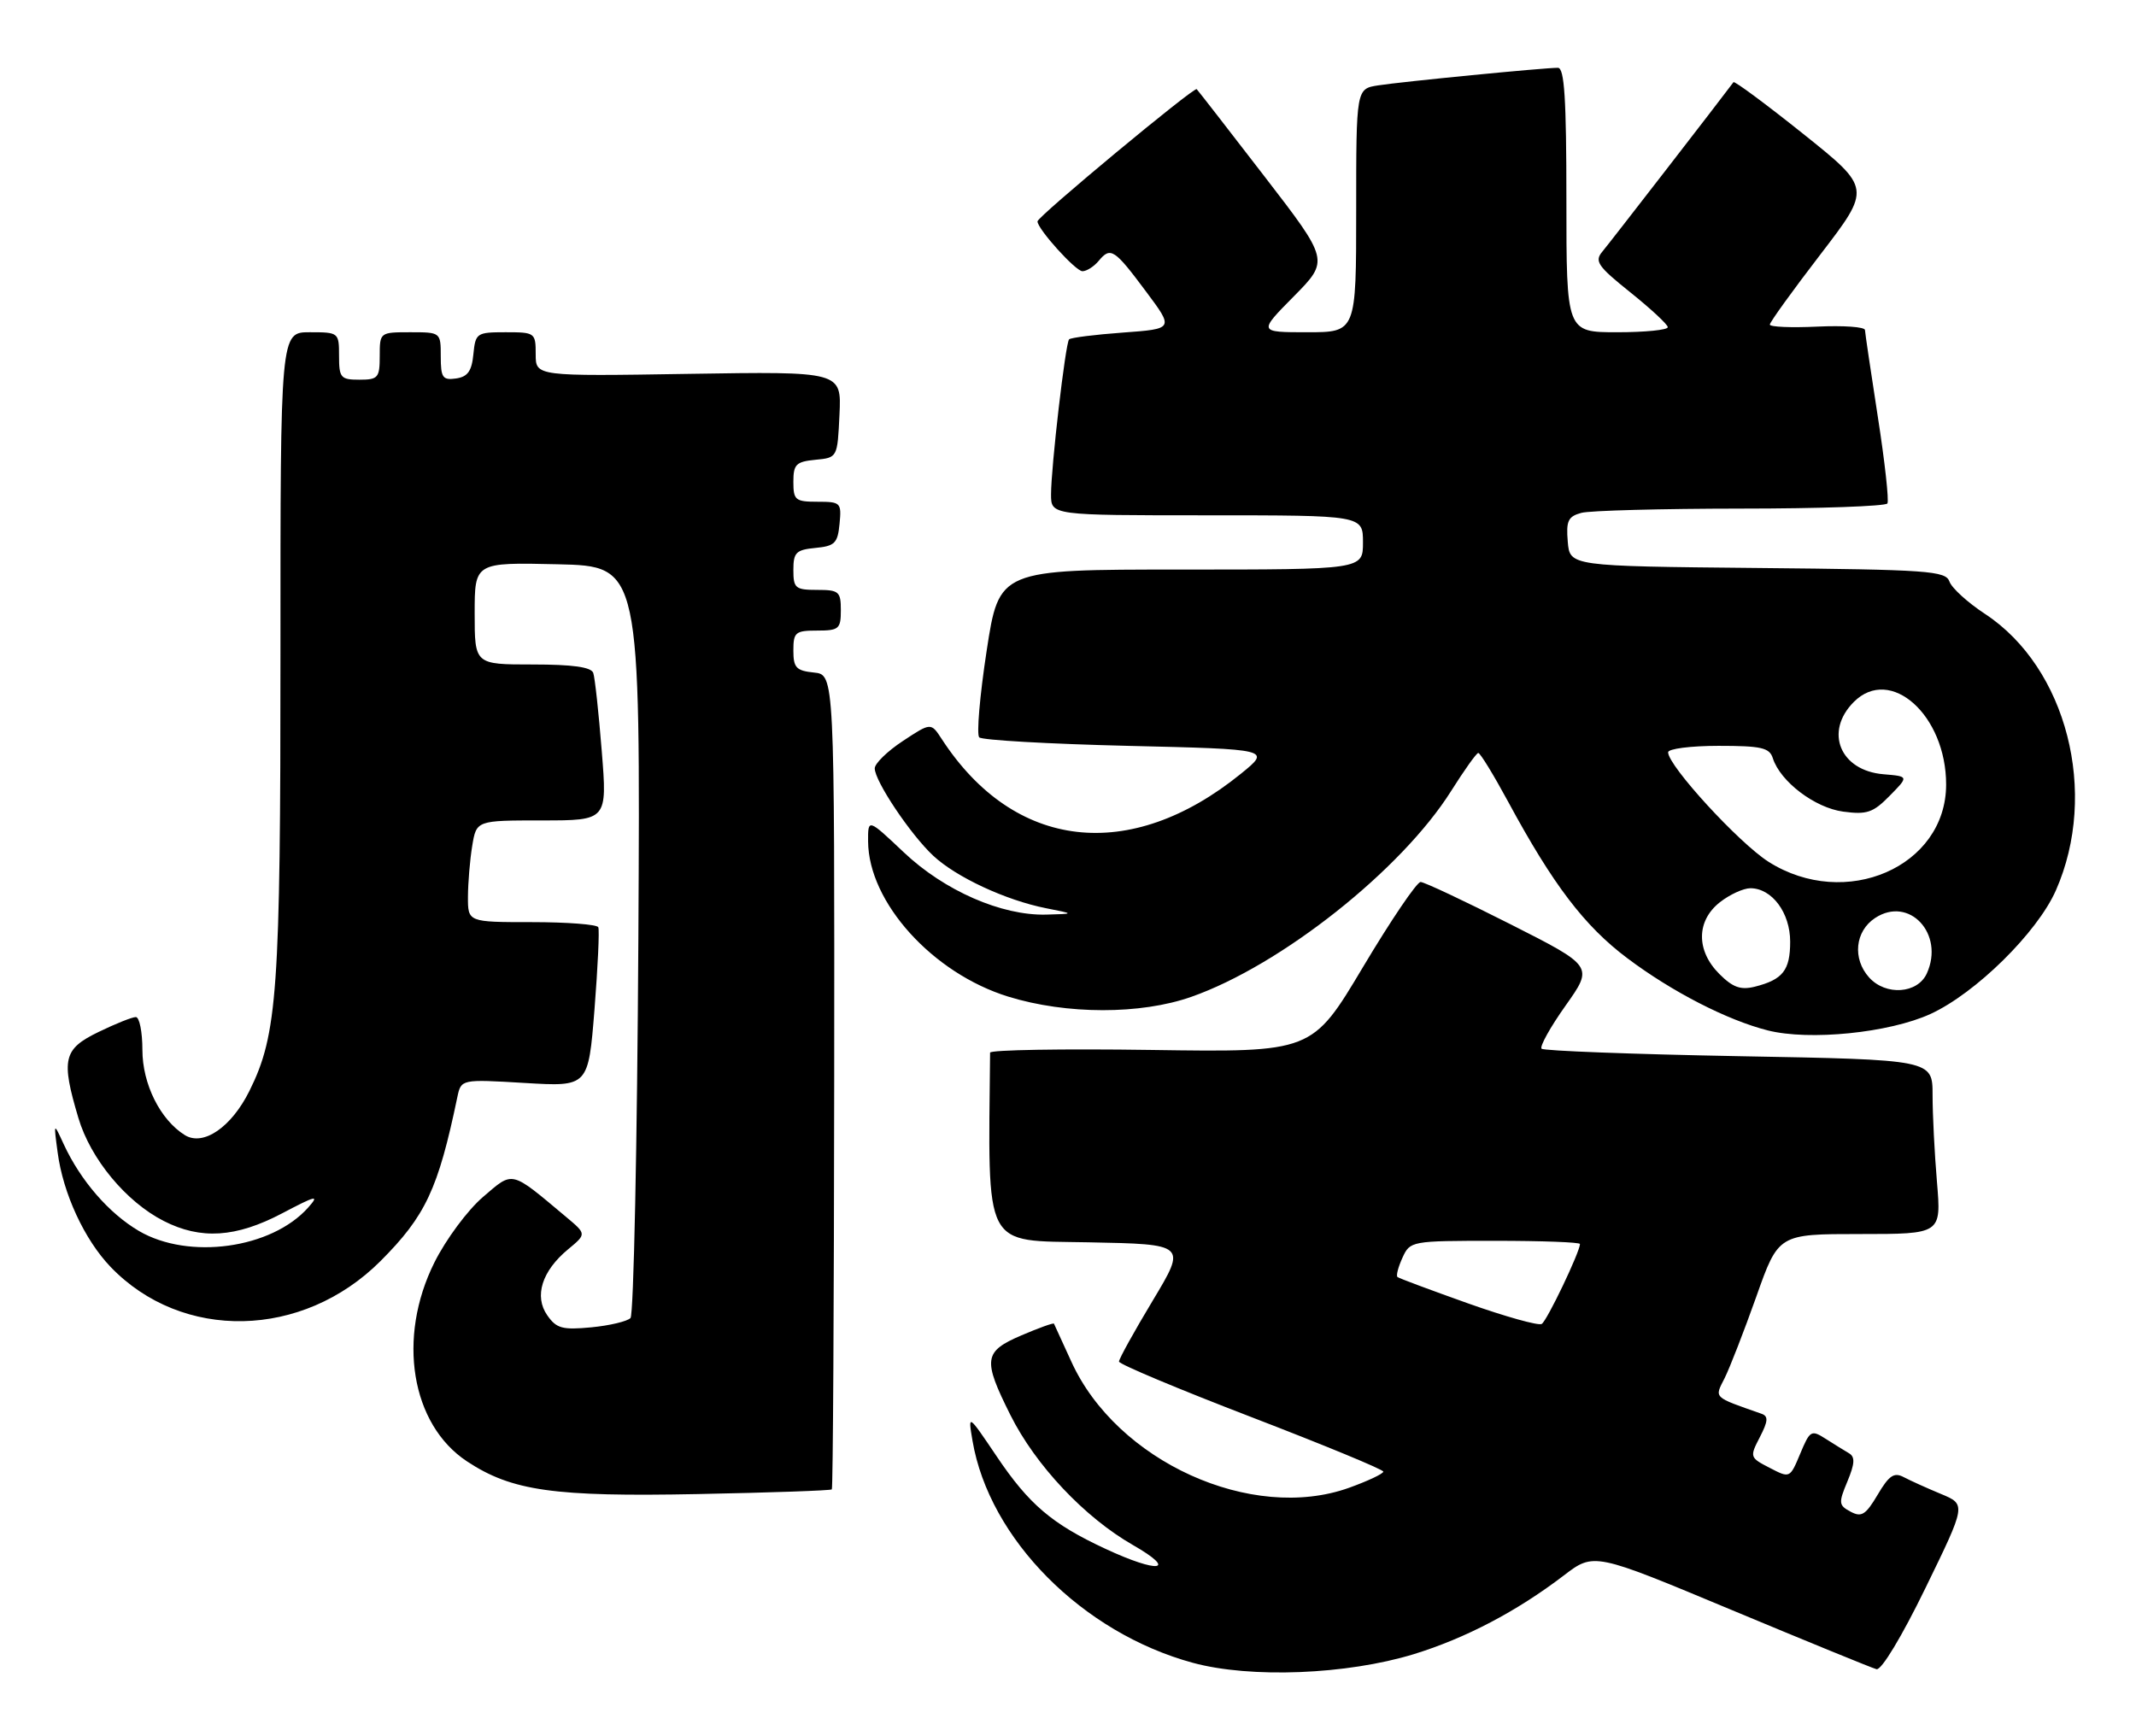 <?xml version="1.0" encoding="UTF-8" standalone="no"?>
<!DOCTYPE svg PUBLIC "-//W3C//DTD SVG 1.1//EN" "http://www.w3.org/Graphics/SVG/1.1/DTD/svg11.dtd" >
<svg xmlns="http://www.w3.org/2000/svg" xmlns:xlink="http://www.w3.org/1999/xlink" version="1.1" viewBox="0 0 315 256">
 <g >
 <path fill="currentColor"
d=" M 208.50 243.96 C 216.13 241.61 223.67 237.66 230.61 232.36 C 235.06 228.96 235.06 228.96 255.28 237.41 C 266.40 242.05 276.05 246.00 276.73 246.18 C 277.45 246.37 280.46 241.38 283.96 234.19 C 289.96 221.88 289.96 221.88 286.23 220.33 C 284.18 219.48 281.71 218.36 280.74 217.85 C 279.32 217.10 278.58 217.60 276.90 220.45 C 275.14 223.42 274.52 223.81 272.91 222.95 C 271.15 222.01 271.11 221.67 272.44 218.49 C 273.53 215.87 273.59 214.88 272.69 214.34 C 272.04 213.96 270.49 213.00 269.25 212.21 C 267.11 210.84 266.92 210.95 265.48 214.40 C 263.96 218.03 263.96 218.03 260.97 216.48 C 258.04 214.97 258.01 214.88 259.53 211.95 C 260.75 209.59 260.80 208.87 259.78 208.51 C 252.55 205.97 252.83 206.23 254.33 203.26 C 255.09 201.74 257.19 196.34 259.00 191.25 C 262.27 182.00 262.27 182.00 274.28 182.00 C 286.29 182.00 286.29 182.00 285.65 174.35 C 285.29 170.14 285.00 164.36 285.00 161.50 C 285.00 156.29 285.00 156.29 256.45 155.77 C 240.75 155.48 227.65 154.98 227.34 154.67 C 227.03 154.36 228.62 151.49 230.88 148.31 C 234.99 142.51 234.99 142.51 222.75 136.31 C 216.01 132.90 210.05 130.09 209.50 130.08 C 208.95 130.07 205.12 135.72 201.00 142.63 C 193.50 155.20 193.50 155.20 169.76 154.85 C 156.70 154.66 146.01 154.84 146.01 155.25 C 145.73 184.61 144.85 182.92 160.50 183.22 C 174.99 183.50 174.99 183.50 170.00 191.81 C 167.25 196.38 165.01 200.43 165.02 200.81 C 165.03 201.19 173.80 204.87 184.52 208.99 C 195.23 213.11 204.00 216.73 204.00 217.04 C 204.00 217.35 201.73 218.42 198.96 219.42 C 184.59 224.58 164.66 215.53 157.98 200.79 C 156.66 197.88 155.51 195.38 155.43 195.22 C 155.35 195.07 153.19 195.85 150.64 196.94 C 145.06 199.33 144.90 200.48 149.00 208.68 C 152.71 216.11 159.94 223.78 167.08 227.87 C 173.76 231.70 170.88 232.09 163.01 228.42 C 155.14 224.76 151.76 221.89 146.97 214.77 C 142.74 208.50 142.74 208.50 143.42 212.50 C 145.89 226.98 159.62 240.81 175.92 245.24 C 184.43 247.55 198.60 246.99 208.50 243.96 Z  M 122.67 219.66 C 122.84 219.50 122.99 192.39 123.02 159.43 C 123.07 99.50 123.07 99.50 120.04 99.19 C 117.41 98.92 117.00 98.47 117.00 95.94 C 117.00 93.25 117.29 93.00 120.50 93.00 C 123.72 93.00 124.00 92.76 124.00 90.00 C 124.00 87.24 123.72 87.00 120.50 87.00 C 117.29 87.00 117.00 86.75 117.00 84.06 C 117.00 81.48 117.39 81.09 120.25 80.81 C 123.11 80.54 123.54 80.11 123.81 77.25 C 124.11 74.13 123.98 74.00 120.56 74.00 C 117.29 74.00 117.00 73.76 117.00 71.06 C 117.00 68.48 117.39 68.09 120.25 67.81 C 123.50 67.50 123.50 67.50 123.80 61.14 C 124.10 54.78 124.10 54.78 101.55 55.14 C 79.00 55.50 79.00 55.50 79.00 52.25 C 79.00 49.07 78.90 49.00 74.56 49.00 C 70.29 49.00 70.12 49.12 69.81 52.25 C 69.57 54.74 68.97 55.57 67.25 55.82 C 65.28 56.10 65.00 55.70 65.00 52.57 C 65.00 49.01 64.99 49.00 60.50 49.00 C 56.02 49.00 56.00 49.02 56.00 52.50 C 56.00 55.72 55.76 56.00 53.00 56.00 C 50.24 56.00 50.00 55.72 50.00 52.50 C 50.00 49.04 49.95 49.00 45.67 49.00 C 41.35 49.00 41.35 49.00 41.36 96.25 C 41.37 146.22 40.92 152.57 36.78 160.90 C 34.12 166.26 29.97 169.09 27.26 167.41 C 23.63 165.15 21.00 159.87 21.00 154.85 C 21.00 152.18 20.56 150.00 20.03 150.00 C 19.49 150.00 17.02 150.99 14.53 152.20 C 9.33 154.72 8.98 156.22 11.56 164.88 C 13.35 170.92 18.59 177.24 24.14 180.07 C 29.61 182.86 34.79 182.53 41.60 178.95 C 46.65 176.29 47.15 176.18 45.45 178.09 C 40.05 184.16 27.84 185.85 20.49 181.55 C 16.07 178.95 11.89 174.14 9.40 168.76 C 7.90 165.50 7.90 165.50 8.50 169.96 C 9.30 176.02 12.45 182.82 16.30 186.84 C 26.86 197.85 44.62 197.47 56.10 186.00 C 62.76 179.33 64.61 175.39 67.44 161.83 C 68.00 159.16 68.00 159.16 77.38 159.72 C 86.76 160.28 86.76 160.28 87.67 148.89 C 88.16 142.63 88.42 137.16 88.23 136.75 C 88.04 136.34 83.63 136.00 78.44 136.00 C 69.00 136.00 69.00 136.00 69.01 132.25 C 69.02 130.19 69.30 126.81 69.64 124.75 C 70.26 121.00 70.26 121.00 79.91 121.00 C 89.56 121.00 89.56 121.00 88.74 110.75 C 88.29 105.11 87.73 99.94 87.49 99.25 C 87.19 98.38 84.46 98.00 78.53 98.00 C 70.00 98.00 70.00 98.00 70.00 90.47 C 70.00 82.94 70.00 82.94 82.22 83.22 C 94.44 83.50 94.44 83.50 94.14 138.50 C 93.97 168.75 93.45 193.90 92.98 194.39 C 92.50 194.88 89.90 195.50 87.20 195.76 C 82.94 196.16 82.06 195.93 80.71 193.99 C 78.74 191.18 79.91 187.45 83.78 184.25 C 86.50 182.00 86.50 182.00 83.50 179.49 C 75.19 172.53 75.75 172.66 71.21 176.55 C 68.96 178.48 65.76 182.79 64.07 186.18 C 58.52 197.28 60.61 210.08 68.87 215.53 C 75.49 219.90 81.69 220.77 102.94 220.35 C 113.63 220.14 122.51 219.83 122.67 219.66 Z  M 284.68 149.55 C 291.35 146.49 300.43 137.55 303.18 131.33 C 309.53 116.96 304.79 98.46 292.73 90.54 C 290.18 88.87 287.82 86.72 287.49 85.77 C 286.93 84.19 284.42 84.01 259.19 83.77 C 231.50 83.50 231.50 83.50 231.20 79.88 C 230.94 76.82 231.25 76.17 233.20 75.64 C 234.46 75.30 245.04 75.02 256.69 75.01 C 268.35 75.01 278.09 74.66 278.34 74.25 C 278.59 73.84 277.96 68.10 276.93 61.50 C 275.91 54.90 275.05 49.13 275.03 48.67 C 275.01 48.21 271.85 47.99 268.00 48.17 C 264.15 48.35 261.00 48.22 261.00 47.87 C 261.00 47.52 264.36 42.86 268.48 37.50 C 275.95 27.76 275.95 27.76 265.93 19.75 C 260.43 15.35 255.79 11.92 255.64 12.12 C 253.95 14.41 237.32 35.90 236.30 37.11 C 235.11 38.53 235.61 39.26 240.42 43.11 C 243.44 45.53 245.93 47.84 245.95 48.25 C 245.98 48.66 242.62 49.00 238.50 49.00 C 231.00 49.00 231.00 49.00 231.00 29.50 C 231.00 14.57 230.71 10.00 229.75 10.00 C 227.73 9.99 206.79 12.04 203.25 12.59 C 200.00 13.09 200.00 13.09 200.00 31.05 C 200.00 49.00 200.00 49.00 192.78 49.00 C 185.57 49.00 185.57 49.00 190.80 43.71 C 196.03 38.41 196.03 38.41 186.43 25.96 C 181.15 19.10 176.67 13.34 176.48 13.15 C 176.10 12.77 153.00 31.95 153.00 32.65 C 153.00 33.77 158.62 40.00 159.63 40.00 C 160.25 40.00 161.33 39.31 162.03 38.47 C 163.78 36.36 164.33 36.72 169.01 43.00 C 173.12 48.50 173.12 48.50 165.59 49.05 C 161.46 49.35 157.89 49.80 157.66 50.05 C 157.12 50.63 155.00 68.89 155.00 72.92 C 155.00 76.00 155.00 76.00 178.00 76.00 C 201.00 76.00 201.00 76.00 201.00 80.00 C 201.00 84.00 201.00 84.00 174.17 84.00 C 147.34 84.00 147.34 84.00 145.50 96.00 C 144.49 102.60 144.00 108.33 144.41 108.75 C 144.82 109.16 154.68 109.72 166.31 110.00 C 187.46 110.50 187.46 110.50 182.98 114.13 C 166.63 127.38 149.56 125.40 138.89 109.01 C 137.29 106.55 137.29 106.55 133.14 109.29 C 130.86 110.79 129.00 112.61 129.00 113.32 C 129.00 115.20 134.26 123.06 137.62 126.20 C 141.01 129.37 148.32 132.77 154.27 133.95 C 158.50 134.78 158.50 134.78 154.29 134.89 C 147.71 135.06 139.27 131.37 133.28 125.70 C 128.00 120.71 128.00 120.71 128.02 124.10 C 128.08 133.08 137.53 143.54 148.70 146.99 C 157.29 149.64 168.19 149.65 175.68 147.02 C 188.90 142.38 206.69 128.28 214.00 116.66 C 215.93 113.60 217.72 111.08 218.00 111.05 C 218.28 111.03 220.26 114.27 222.42 118.26 C 229.03 130.49 233.66 136.57 239.97 141.31 C 246.55 146.26 254.72 150.46 260.70 151.97 C 266.85 153.52 278.59 152.33 284.68 149.55 Z  M 216.50 192.23 C 211.00 190.27 206.31 188.53 206.09 188.34 C 205.86 188.16 206.19 186.88 206.82 185.50 C 207.95 183.03 208.09 183.00 220.48 183.00 C 227.37 183.00 233.00 183.21 233.00 183.47 C 233.00 184.62 228.14 194.80 227.36 195.26 C 226.89 195.55 222.00 194.18 216.50 192.23 Z  M 253.55 143.64 C 250.11 140.20 250.15 135.81 253.63 133.07 C 255.08 131.93 257.11 131.00 258.13 131.00 C 261.31 131.00 264.00 134.61 264.00 138.88 C 264.00 143.10 262.92 144.48 258.79 145.52 C 256.69 146.04 255.54 145.63 253.55 143.64 Z  M 275.65 144.17 C 273.15 141.40 273.56 137.33 276.54 135.38 C 281.56 132.09 286.80 137.74 284.15 143.57 C 282.79 146.56 278.11 146.89 275.65 144.17 Z  M 260.81 127.10 C 256.44 124.32 246.00 112.94 246.00 110.95 C 246.00 110.43 249.34 110.00 253.43 110.00 C 259.75 110.00 260.95 110.27 261.44 111.82 C 262.54 115.27 267.64 119.14 271.81 119.70 C 275.31 120.17 276.23 119.86 278.67 117.37 C 281.50 114.50 281.50 114.50 277.77 114.19 C 271.35 113.66 269.00 107.91 273.39 103.52 C 278.79 98.12 287.01 105.49 287.00 115.72 C 286.98 127.84 272.15 134.29 260.81 127.10 Z "/>
</g>
</svg>